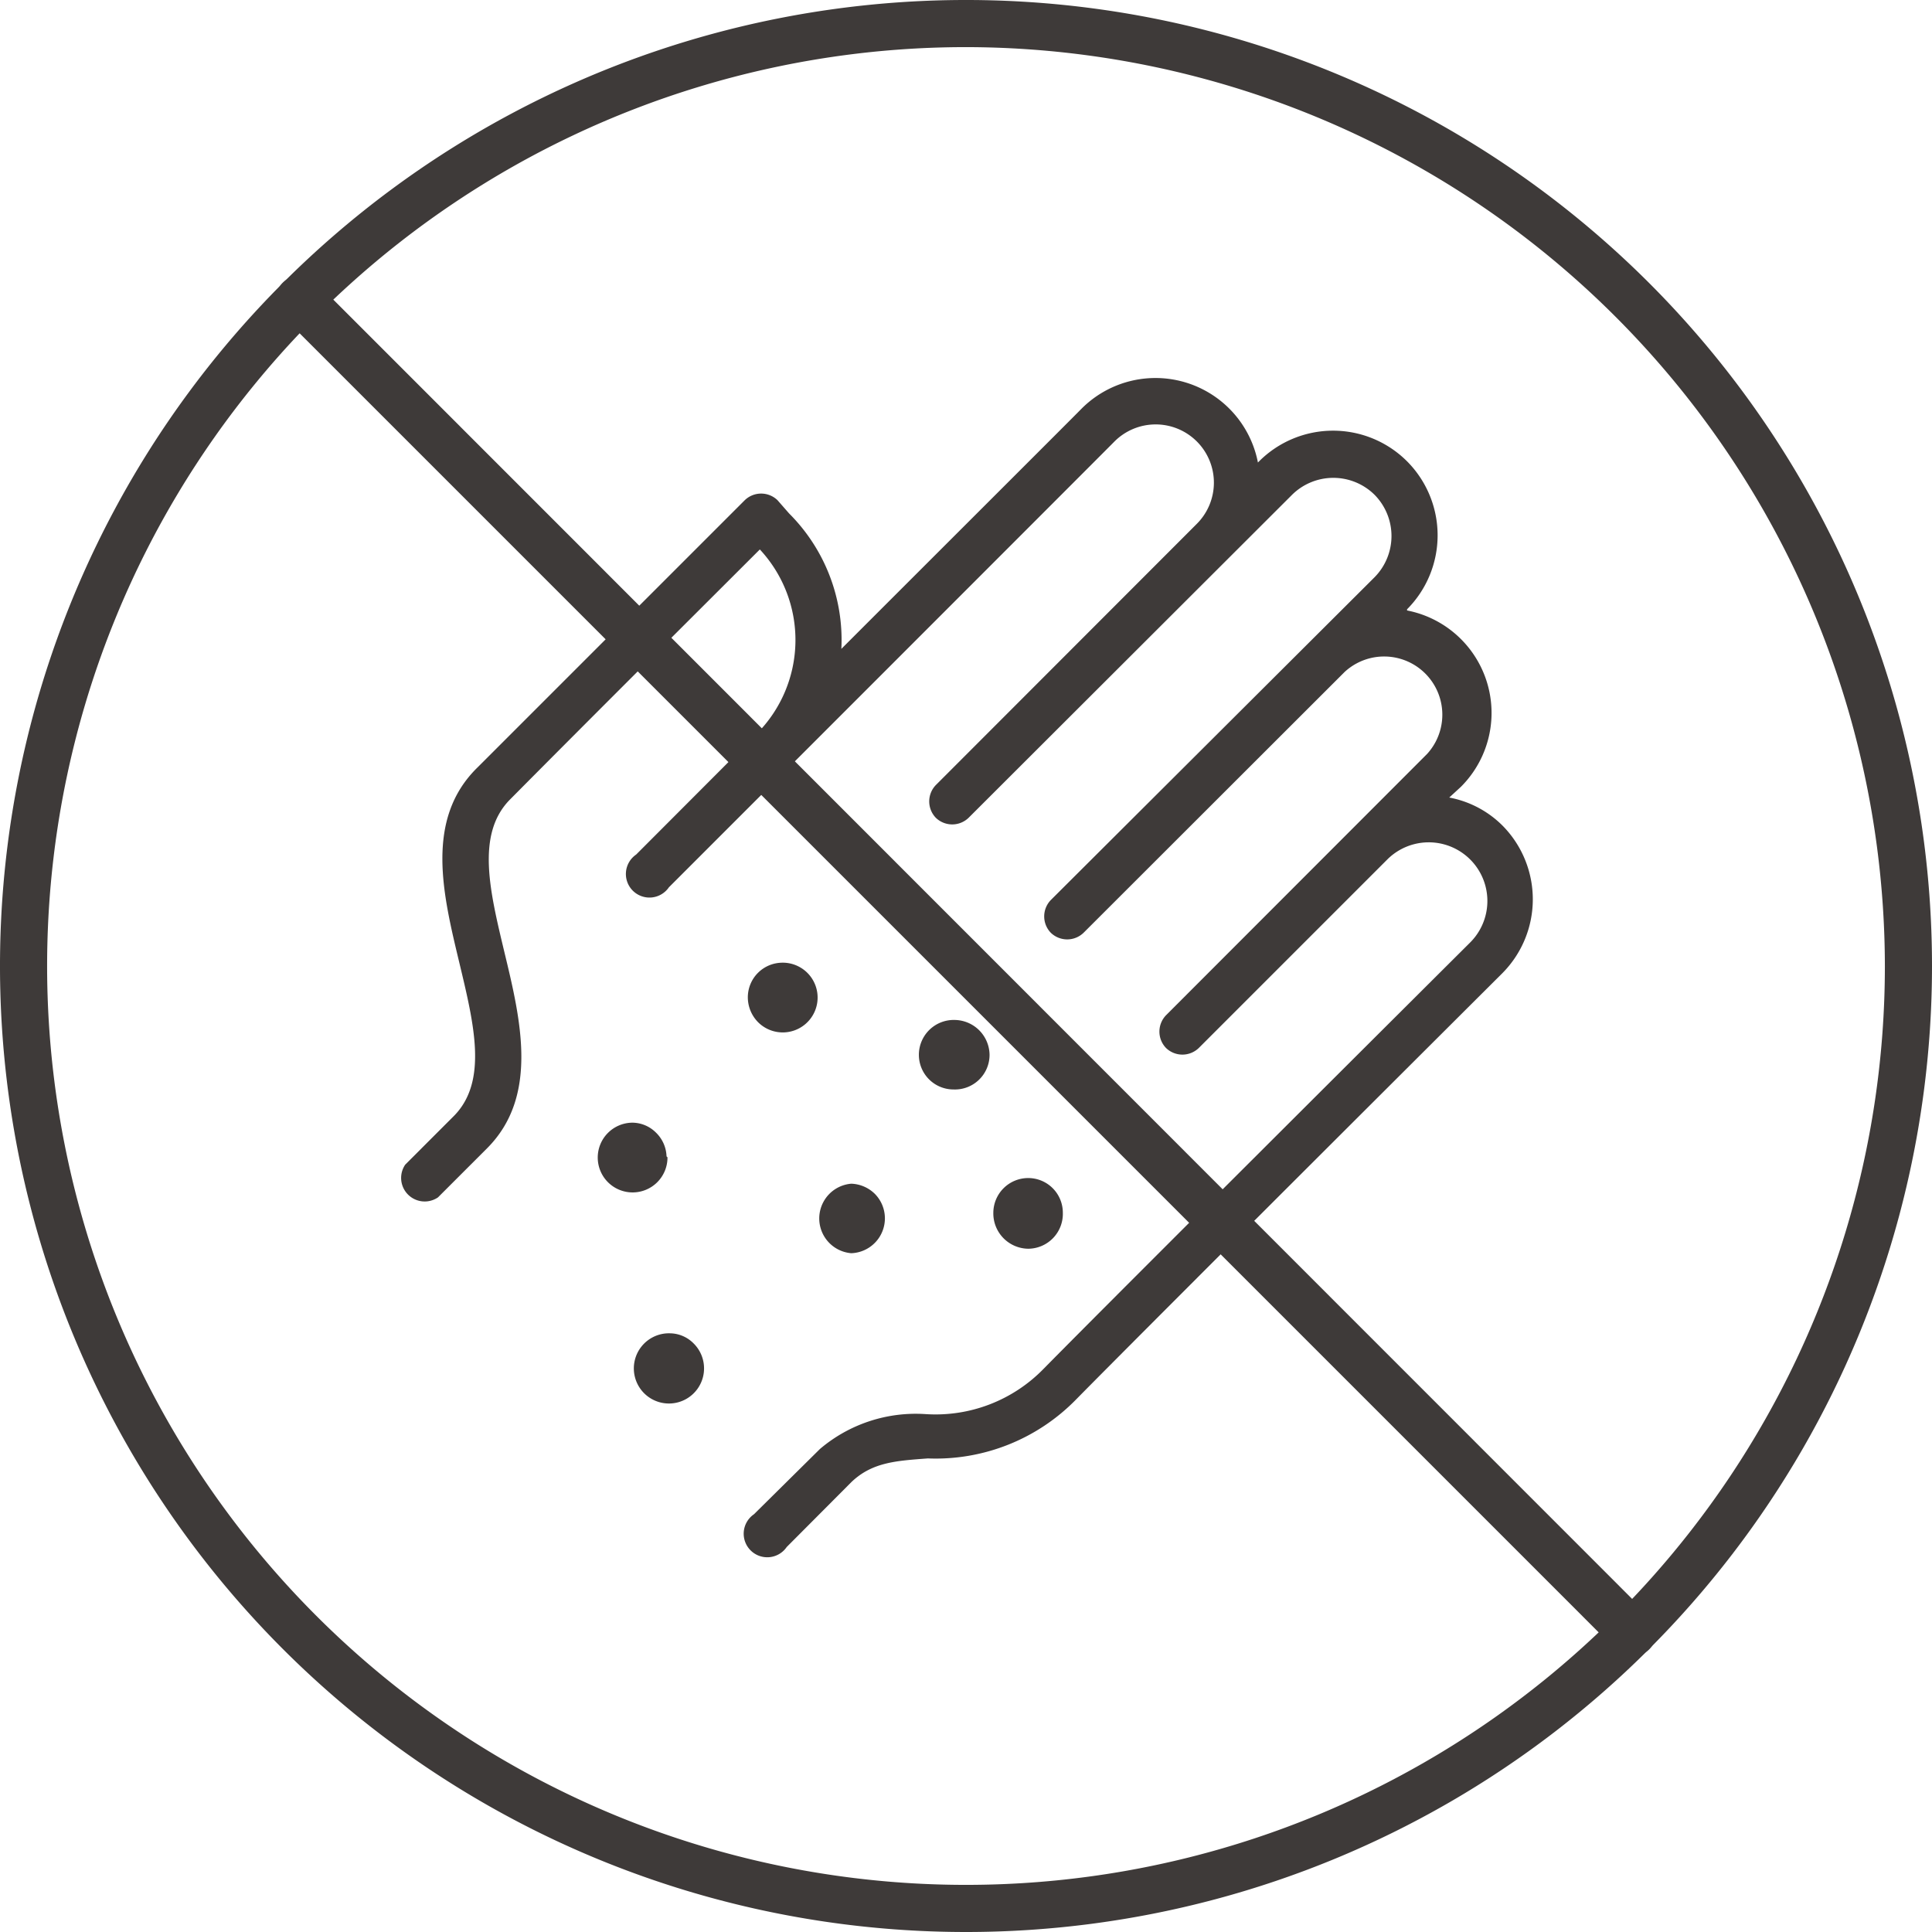 <svg xmlns="http://www.w3.org/2000/svg" viewBox="0 0 82 82"><defs><style>.cls-1{fill:#3e3a39;}</style></defs><g id="Layer_2" data-name="Layer 2"><g id="レイヤー_3" data-name="レイヤー 3"><path class="cls-1" d="M40.47,46.24A1.47,1.47,0,0,0,42,44.77a1.5,1.5,0,0,0-1.48-1.48A1.48,1.48,0,0,0,39,44.77a1.47,1.47,0,0,0,1.47,1.47Z"/><path class="cls-1" d="M36.13,53.19a1.48,1.48,0,0,0,1-2.52,1.5,1.5,0,0,0-1-.43,1.48,1.48,0,0,0,0,2.95Z"/><path class="cls-1" d="M45.11,51.47A1.47,1.47,0,0,0,43.64,50a1.48,1.48,0,0,0-1.48,1.47A1.5,1.5,0,0,0,43.64,53,1.48,1.48,0,0,0,45.11,51.47Z"/><path class="cls-1" d="M28.44,56.59a1.49,1.49,0,1,0,1,.43A1.43,1.43,0,0,0,28.44,56.59Z"/><path class="cls-1" d="M28.29,49.08a1.47,1.47,0,0,0-.44-1,1.43,1.43,0,0,0-1-.43,1.48,1.48,0,1,0,1.48,1.47Z"/><path class="cls-1" d="M33.22,40.86a1.47,1.47,0,0,0-1.48,1.47,1.51,1.51,0,0,0,.43,1.05,1.48,1.48,0,1,0,1-2.52Z"/><path class="cls-1" d="M63.79,35.06a4.32,4.32,0,0,0-2.28-1.21L62,33.4a4.43,4.43,0,0,0-2.28-7.49l0-.05a4.45,4.45,0,0,0,0-6.28,4.44,4.44,0,0,0-6.28,0l-.05.05a4.43,4.43,0,0,0-7.49-2.28c-.34.35-5.44,5.44-10.19,10.19a7.59,7.59,0,0,0-2.22-5.75L33,21.23a1,1,0,0,0-1.39,0c-.07.07-7,7-11.33,11.33C18,34.77,18.81,38,19.5,40.88c.62,2.59,1.21,5-.22,6.47L17.2,49.43a1,1,0,0,0,1.39,1.39l2.08-2.08c2.21-2.21,1.43-5.46.74-8.32-.62-2.59-1.21-5,.22-6.47,3.5-3.53,8.75-8.76,10.62-10.63a5.64,5.64,0,0,1-.14,7.83L27,36.27a1,1,0,1,0,1.39,1.39S46.87,19.18,47.3,18.74a2.47,2.47,0,0,1,3.5,3.49L39.72,33.32a1,1,0,0,0,0,1.39,1,1,0,0,0,1.39,0L54.84,21a2.49,2.49,0,0,1,3.5,0,2.49,2.49,0,0,1,0,3.5L44.6,38.2a1,1,0,0,0,0,1.39,1,1,0,0,0,1.39,0L57.07,28.52A2.47,2.47,0,0,1,60.57,32L49.49,43.09a1,1,0,0,0,0,1.39,1,1,0,0,0,1.39,0l8-8A2.47,2.47,0,1,1,62.4,40c-.08.08-15,14.94-18.1,18.09a6.4,6.4,0,0,1-5,1.93A6.28,6.28,0,0,0,34.8,61.5L32,64.27a1,1,0,1,0,1.39,1.39l2.75-2.76c.89-.85,1.93-.9,3.24-1a8.33,8.33,0,0,0,6.3-2.51c3.1-3.15,18-18,18.08-18.08A4.45,4.45,0,0,0,63.79,35.06Z"/><path class="cls-1" d="M41,82A41,41,0,1,1,82,41,41,41,0,0,1,41,82ZM41,2A39,39,0,1,0,80,41,39.05,39.05,0,0,0,41,2Z"/><path class="cls-1" d="M69.28,70.29a1,1,0,0,1-.71-.29L12,13.43A1,1,0,1,1,13.43,12L70,68.59A1,1,0,0,1,70,70,1,1,0,0,1,69.28,70.29Z"/></g></g></svg>